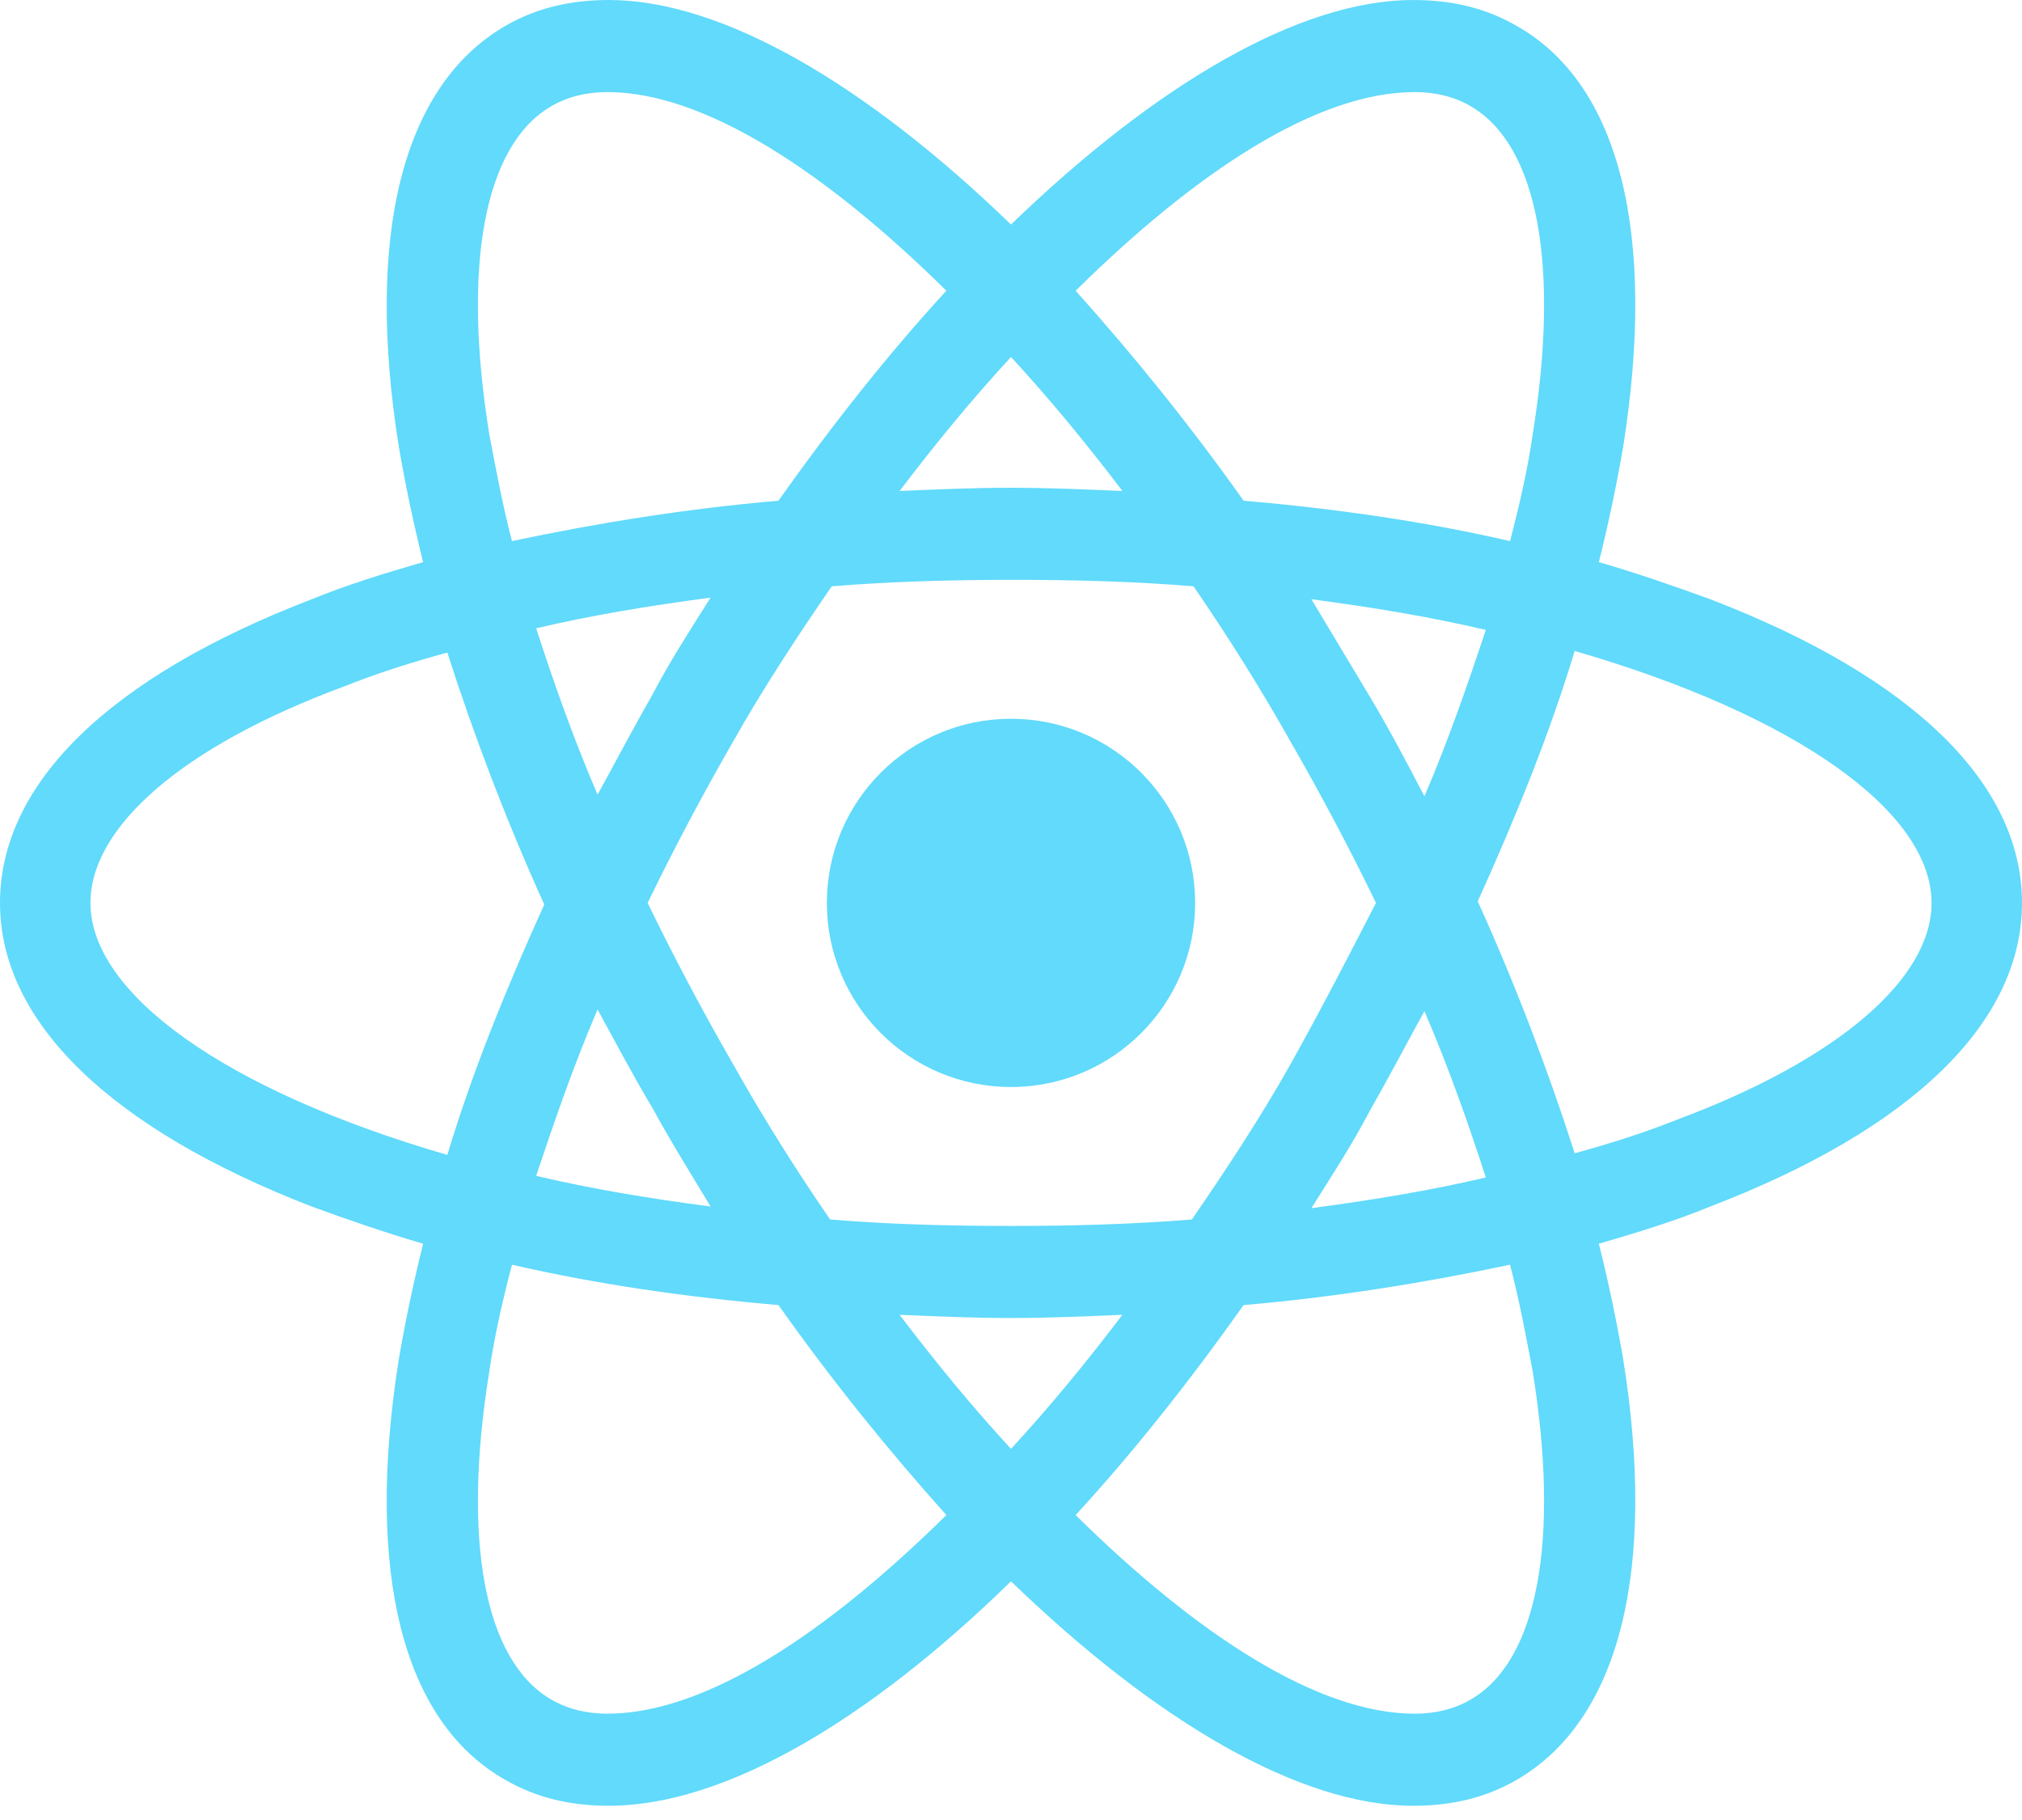 <svg width="30" height="27" viewBox="0 0 30 27" fill="none" xmlns="http://www.w3.org/2000/svg">
<path d="M15 16.126C16.509 16.126 17.732 14.903 17.732 13.395C17.732 11.886 16.509 10.663 15 10.663C13.491 10.663 12.268 11.886 12.268 13.395C12.268 14.903 13.491 16.126 15 16.126Z" fill="#61DAFB"/>
<path d="M25.375 8.89C24.848 8.698 24.297 8.506 23.722 8.339C23.866 7.764 23.986 7.189 24.081 6.637C24.585 3.474 24.034 1.246 22.5 0.383C22.045 0.12 21.541 0 20.966 0C19.289 0 17.157 1.246 15 3.331C12.844 1.246 10.711 0 9.034 0C8.458 0 7.955 0.12 7.5 0.383C5.966 1.27 5.415 3.498 5.919 6.637C6.014 7.189 6.134 7.764 6.278 8.339C5.703 8.506 5.152 8.674 4.625 8.89C1.629 10.04 0 11.621 0 13.395C0 15.168 1.653 16.749 4.625 17.899C5.152 18.091 5.703 18.283 6.278 18.451C6.134 19.026 6.014 19.601 5.919 20.152C5.415 23.315 5.966 25.543 7.5 26.406C7.955 26.669 8.458 26.789 9.034 26.789C10.735 26.789 12.867 25.543 15 23.459C17.157 25.543 19.289 26.789 20.966 26.789C21.541 26.789 22.045 26.669 22.5 26.406C24.034 25.519 24.585 23.291 24.081 20.152C23.986 19.601 23.866 19.026 23.722 18.451C24.297 18.283 24.848 18.115 25.375 17.899C28.371 16.749 30 15.168 30 13.395C30 11.621 28.371 10.04 25.375 8.89V8.89ZM21.829 1.581C22.811 2.157 23.147 3.93 22.74 6.446C22.668 6.949 22.548 7.476 22.404 8.027C21.158 7.74 19.84 7.548 18.451 7.428C17.636 6.278 16.797 5.248 15.959 4.313C17.732 2.564 19.529 1.366 20.99 1.366C21.302 1.366 21.59 1.438 21.829 1.581V1.581ZM19.145 15.791C18.714 16.558 18.211 17.324 17.684 18.091C16.797 18.163 15.911 18.187 15 18.187C14.066 18.187 13.179 18.163 12.316 18.091C11.789 17.324 11.31 16.558 10.879 15.791C10.423 15 9.992 14.185 9.609 13.395C9.992 12.604 10.423 11.789 10.879 10.998C11.31 10.232 11.813 9.465 12.34 8.698C13.227 8.626 14.113 8.602 15.024 8.602C15.959 8.602 16.845 8.626 17.708 8.698C18.235 9.465 18.714 10.232 19.145 10.998C19.601 11.789 20.032 12.604 20.415 13.395C20.008 14.185 19.601 14.976 19.145 15.791ZM21.134 15C21.494 15.839 21.781 16.653 22.045 17.468C21.23 17.66 20.367 17.803 19.457 17.923C19.744 17.468 20.056 16.989 20.32 16.486C20.607 15.982 20.871 15.479 21.134 15ZM15 21.494C14.425 20.871 13.874 20.2 13.347 19.505C13.898 19.529 14.449 19.553 15 19.553C15.551 19.553 16.102 19.529 16.653 19.505C16.126 20.2 15.575 20.871 15 21.494ZM10.543 17.899C9.633 17.78 8.77 17.636 7.955 17.444C8.219 16.653 8.506 15.815 8.866 14.976C9.129 15.455 9.393 15.959 9.681 16.438C9.968 16.965 10.256 17.42 10.543 17.899V17.899ZM8.866 11.789C8.506 10.95 8.219 10.136 7.955 9.321C8.77 9.129 9.633 8.986 10.543 8.866C10.256 9.321 9.944 9.8 9.681 10.303C9.393 10.807 9.129 11.31 8.866 11.789V11.789ZM15 5.296C15.575 5.919 16.126 6.589 16.653 7.284C16.102 7.26 15.551 7.236 15 7.236C14.449 7.236 13.898 7.26 13.347 7.284C13.874 6.589 14.425 5.919 15 5.296ZM20.32 10.328L19.457 8.89C20.367 9.01 21.23 9.153 22.045 9.345C21.781 10.136 21.494 10.974 21.134 11.813C20.871 11.31 20.607 10.807 20.32 10.328ZM7.26 6.446C6.853 3.93 7.189 2.157 8.171 1.581C8.411 1.438 8.698 1.366 9.01 1.366C10.447 1.366 12.244 2.54 14.041 4.313C13.203 5.224 12.364 6.278 11.55 7.428C10.16 7.548 8.842 7.764 7.596 8.027C7.452 7.476 7.356 6.949 7.26 6.446V6.446ZM1.342 13.395C1.342 12.268 2.708 11.07 5.104 10.184C5.583 9.992 6.11 9.824 6.637 9.681C7.021 10.879 7.5 12.149 8.075 13.418C7.5 14.688 6.997 15.934 6.637 17.133C3.331 16.174 1.342 14.736 1.342 13.395ZM8.171 25.208C7.189 24.633 6.853 22.859 7.26 20.343C7.332 19.84 7.452 19.313 7.596 18.762C8.842 19.049 10.16 19.241 11.55 19.361C12.364 20.511 13.203 21.541 14.041 22.476C12.268 24.225 10.471 25.423 9.01 25.423C8.698 25.423 8.411 25.351 8.171 25.208ZM22.74 20.343C23.147 22.859 22.811 24.633 21.829 25.208C21.59 25.351 21.302 25.423 20.99 25.423C19.553 25.423 17.756 24.249 15.959 22.476C16.797 21.566 17.636 20.511 18.451 19.361C19.84 19.241 21.158 19.026 22.404 18.762C22.548 19.313 22.644 19.84 22.74 20.343V20.343ZM24.896 16.605C24.417 16.797 23.89 16.965 23.363 17.109C22.979 15.911 22.5 14.641 21.925 13.371C22.5 12.101 23.003 10.855 23.363 9.657C26.669 10.615 28.658 12.053 28.658 13.395C28.658 14.521 27.268 15.719 24.896 16.605Z" fill="#61DAFB"/>
</svg>
